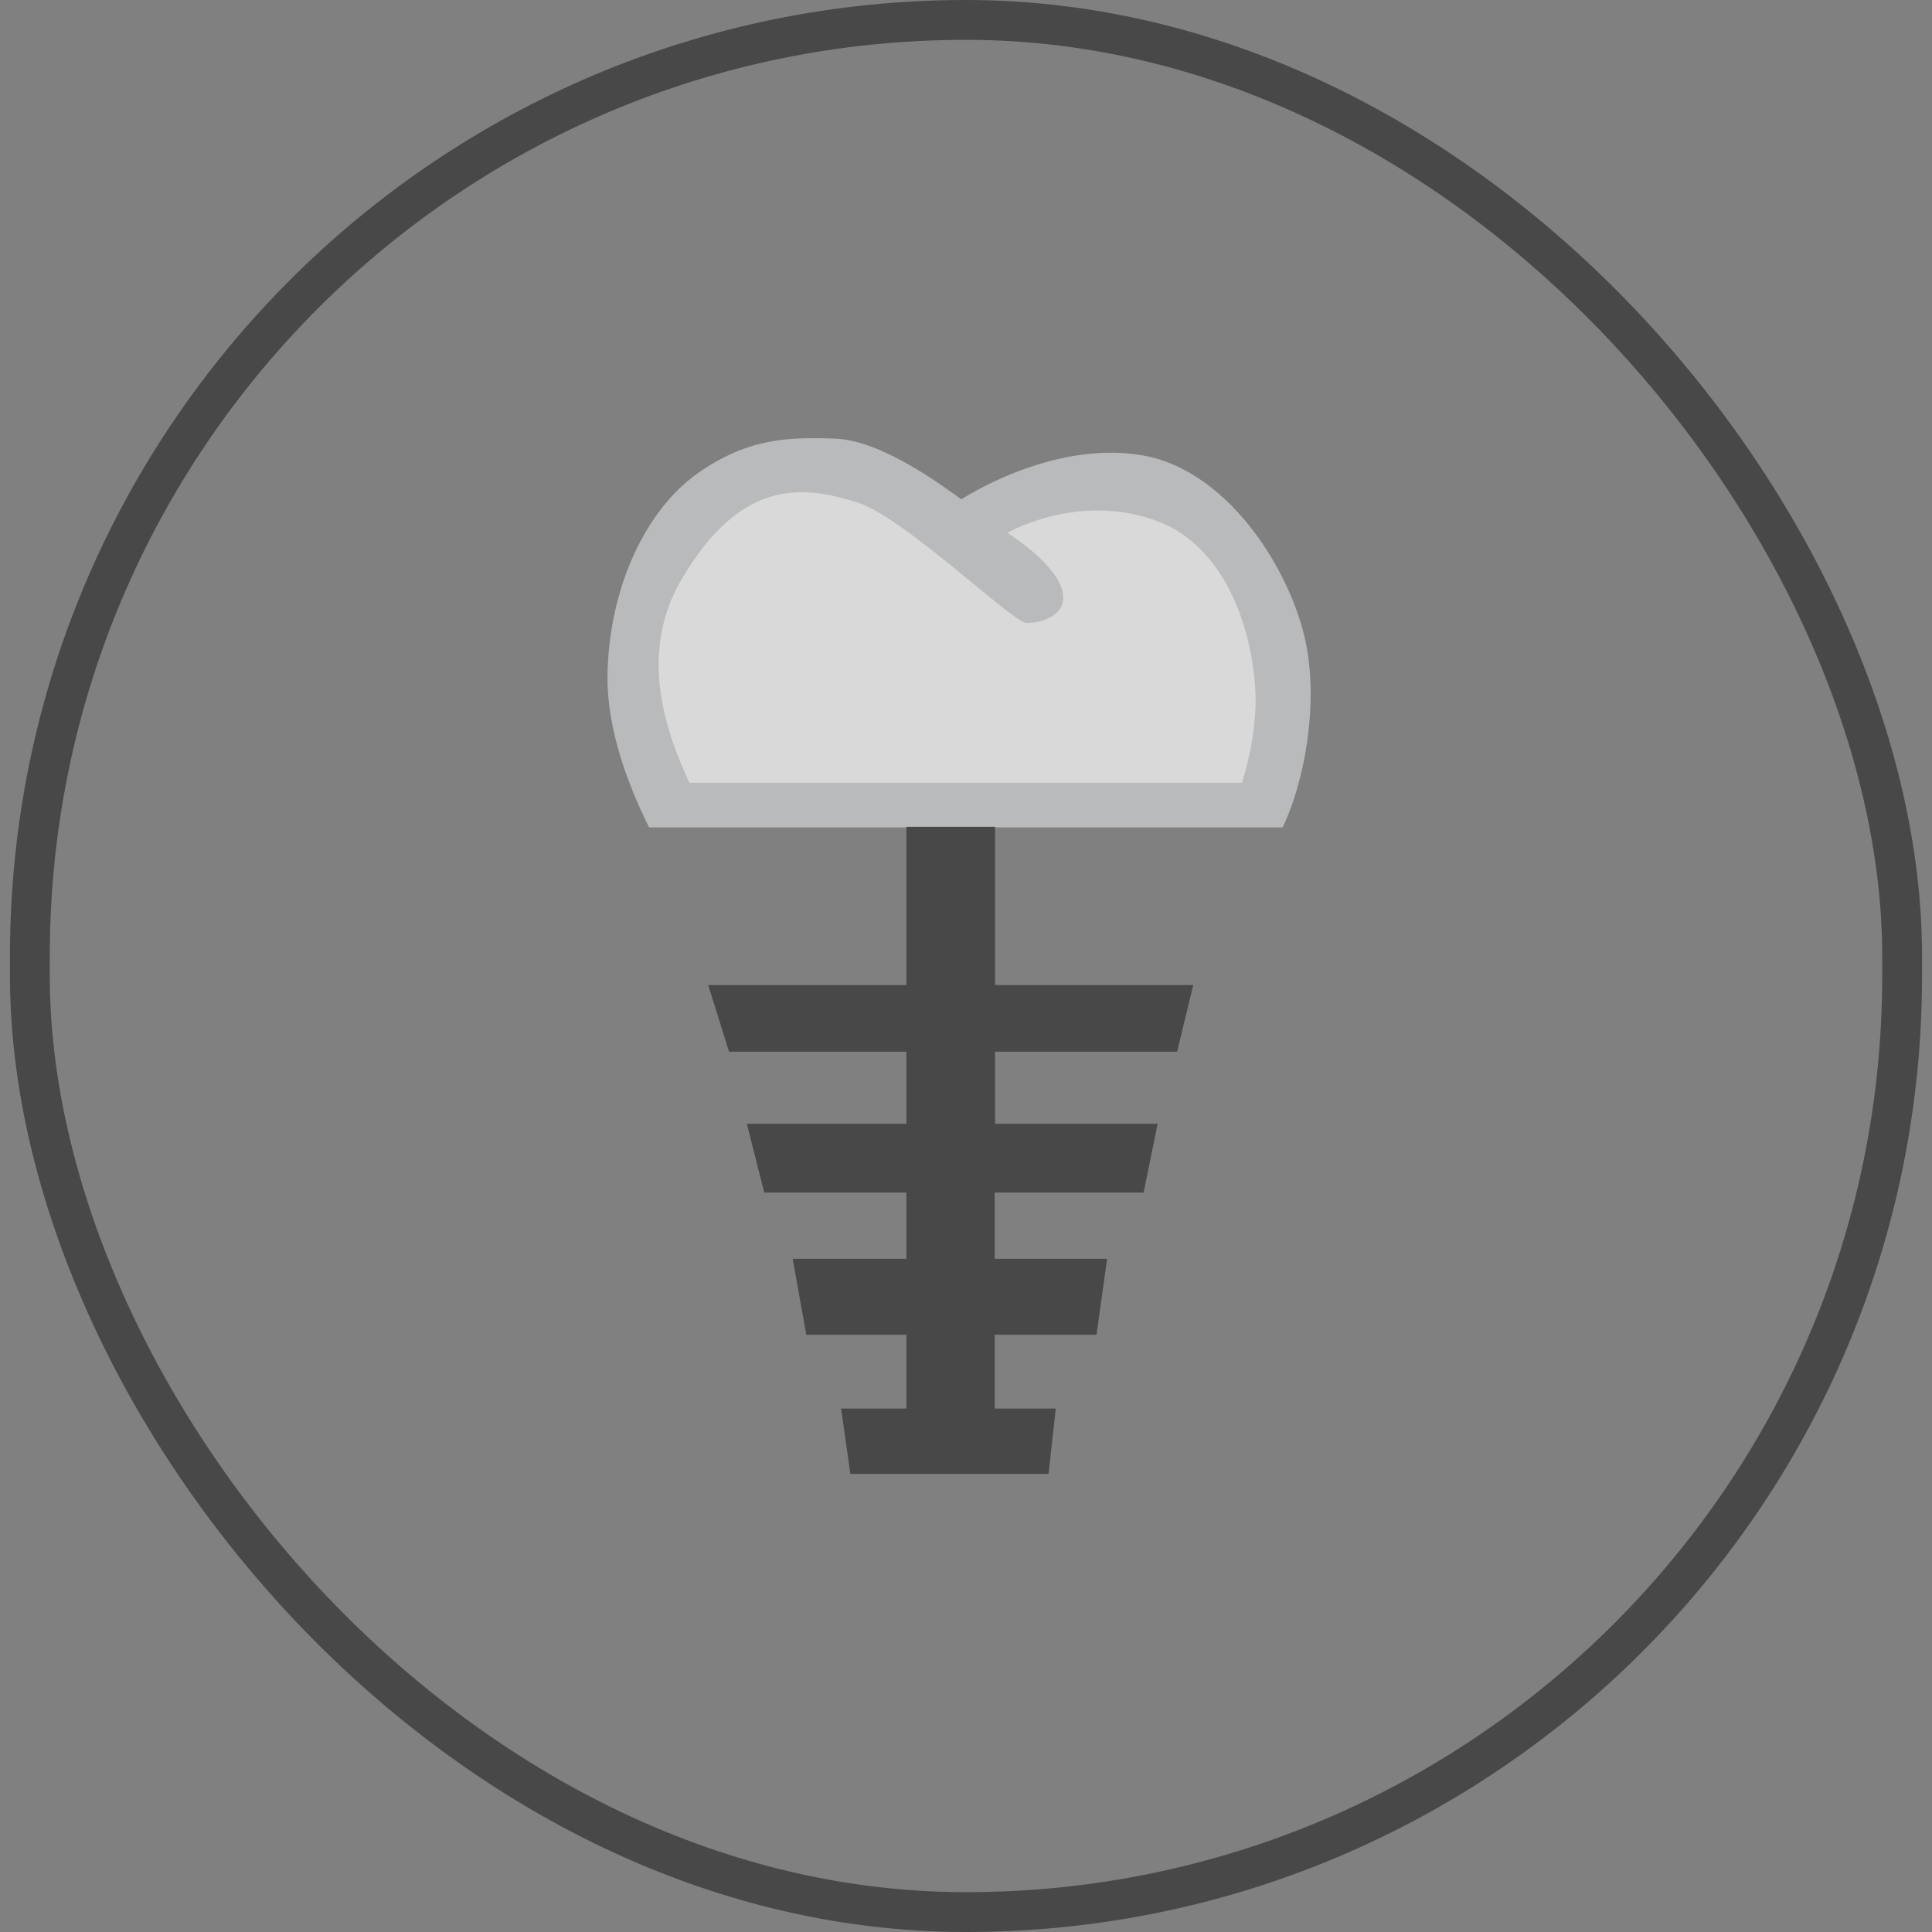 <svg width="97" height="97" viewBox="0 0 97 97" fill="none" xmlns="http://www.w3.org/2000/svg">
<rect x="0" y="0" width="97" height="97" fill="#808080" stroke="none"/>
<g opacity="0.7">
<path fill-rule="evenodd" clip-rule="evenodd" d="M64.397 41.539C65.227 39.835 66.144 36.384 65.675 32.911C65.163 29.183 61.883 23.622 57.324 22.855C52.764 22.088 48.269 25.071 48.269 25.071C47.289 24.368 44.264 22.11 41.942 22.024C39.598 21.939 37.553 21.982 35.018 23.771C32.483 25.561 30.586 29.396 30.501 33.87C30.459 36.661 31.566 39.473 32.589 41.539H55.069H64.397Z" fill="#D1D3D4"/>
<path fill-rule="evenodd" clip-rule="evenodd" d="M58.09 26.157C54.128 24.688 50.57 26.754 50.57 26.754C50.57 26.754 52.828 28.139 53.297 29.524C53.766 30.908 52.189 31.313 51.507 31.271C50.826 31.228 45.329 25.923 43.028 25.22C40.727 24.517 37.319 23.686 34.166 29.183C32.142 32.719 33.292 36.469 34.613 39.302H62.351C62.714 38.152 62.969 36.874 63.033 35.595C63.14 32.804 62.032 27.628 58.09 26.157Z" fill="white"/>
<path fill-rule="evenodd" clip-rule="evenodd" d="M49.96 41.511L45.508 41.511L45.508 49.457H35.558L36.602 52.802H45.508V56.424H37.497L38.37 59.875H45.508V63.199H39.798L40.48 67.012H45.508V70.719H42.227L42.695 74H52.645L53.007 70.719H49.939V67.012H55.052L55.584 63.199H49.939V59.875H57.417L58.12 56.424H49.96V52.802H59.1L59.909 49.457H49.96V41.511Z" fill="#313131"/>
<rect x="1.5" y="1" width="94" height="95" rx="47" stroke="#313131" stroke-width="2"/>
</g>
</svg>

